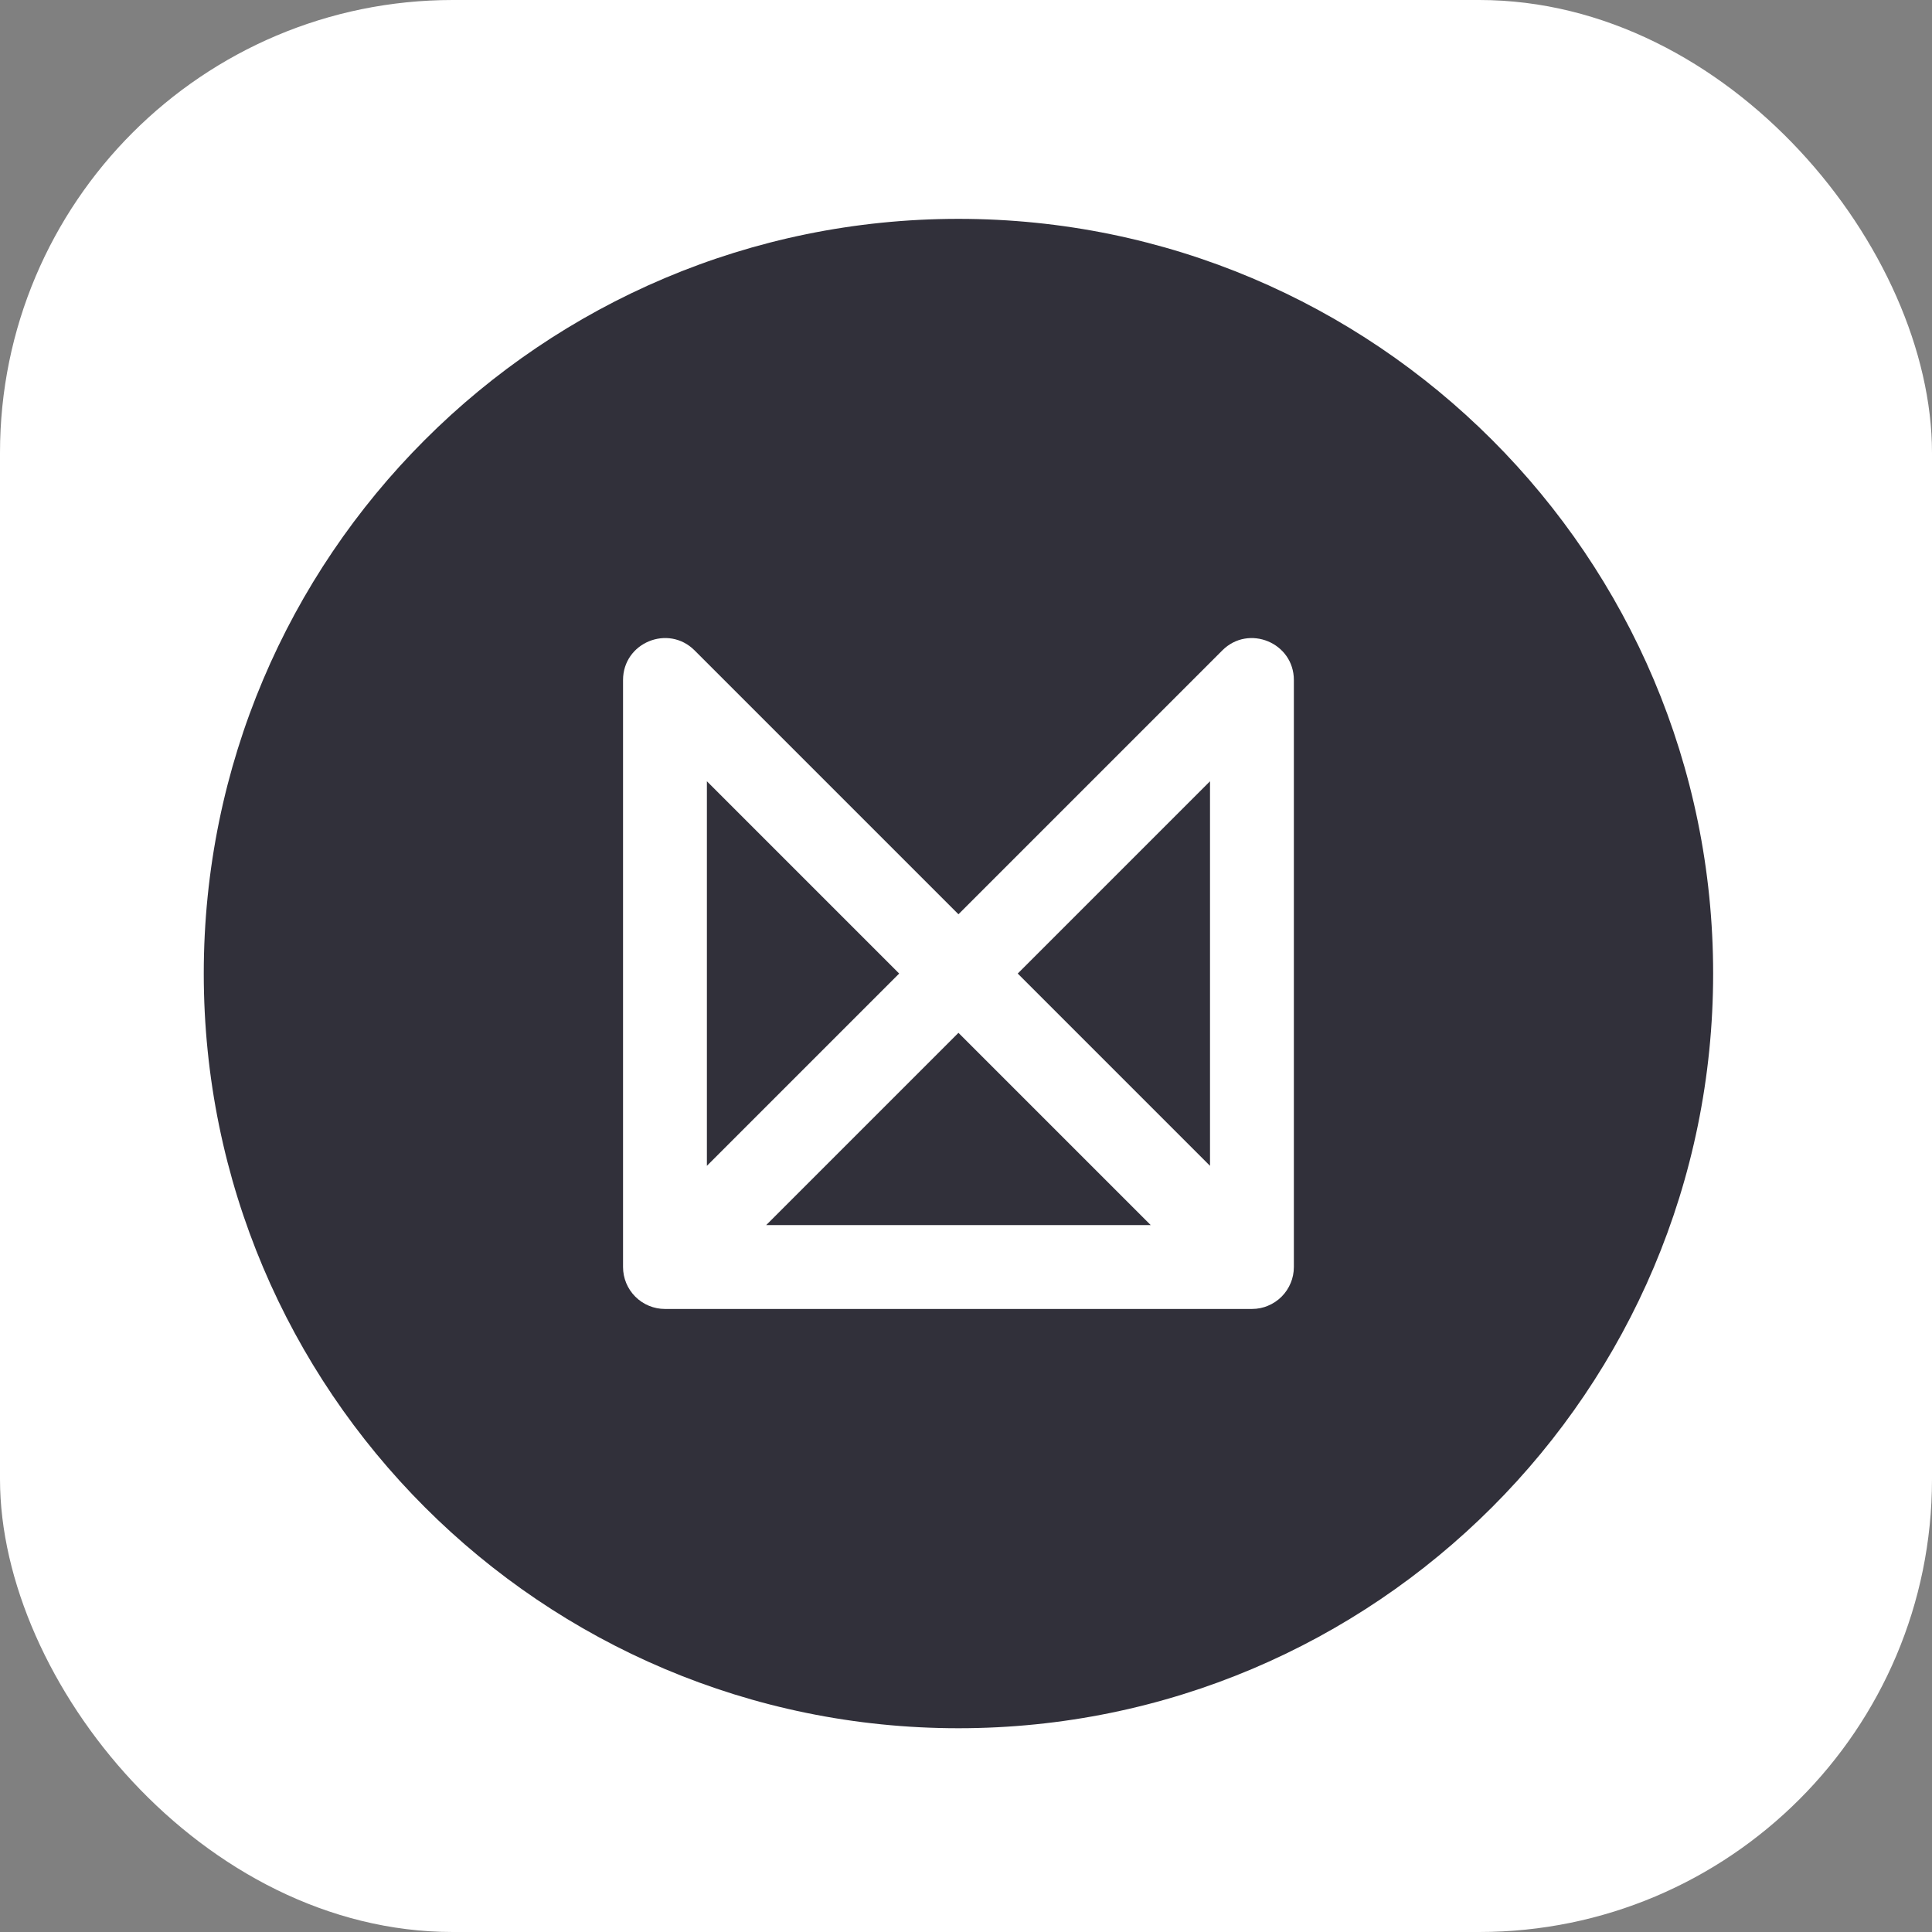 <svg width="256" height="256" viewBox="0 0 256 256" fill="none" xmlns="http://www.w3.org/2000/svg">
<rect x="0" y="0" width="256" height="256" fill="#808080" stroke="none"/>
<g clip-path="url(#clip0_392_506)">
<rect width="256" height="256" rx="60" fill="white"/>
<path d="M127 29C182.228 29 227 73.772 227 129C227 184.228 182.228 229 127 229C71.772 229 27 184.228 27 129C27 73.772 71.772 29 127 29ZM127 136.856L152.478 162.333H101.522L127 136.856ZM160.333 103.522V154.478L134.856 129L160.333 103.522ZM93.667 154.478V103.522L119.144 129L93.667 154.478ZM167.978 173.033C168.666 172.755 169.291 172.341 169.816 171.816C170.341 171.291 170.755 170.666 171.033 169.978L171.006 170.05C171.295 169.366 171.444 168.631 171.444 167.889V90.111C171.444 85.167 165.461 82.683 161.961 86.183L127 121.144L92.039 86.183C88.539 82.683 82.556 85.161 82.556 90.111V167.889C82.556 169.362 83.141 170.775 84.183 171.817C85.225 172.859 86.638 173.444 88.111 173.444H165.889C166.656 173.444 167.389 173.289 168.056 173.006L167.978 173.033Z" fill="#31303A"/>
</g>
<defs>
<clipPath id="clip0_392_506">
<rect width="256" height="256" fill="white"/>
</clipPath>
</defs>
</svg>
